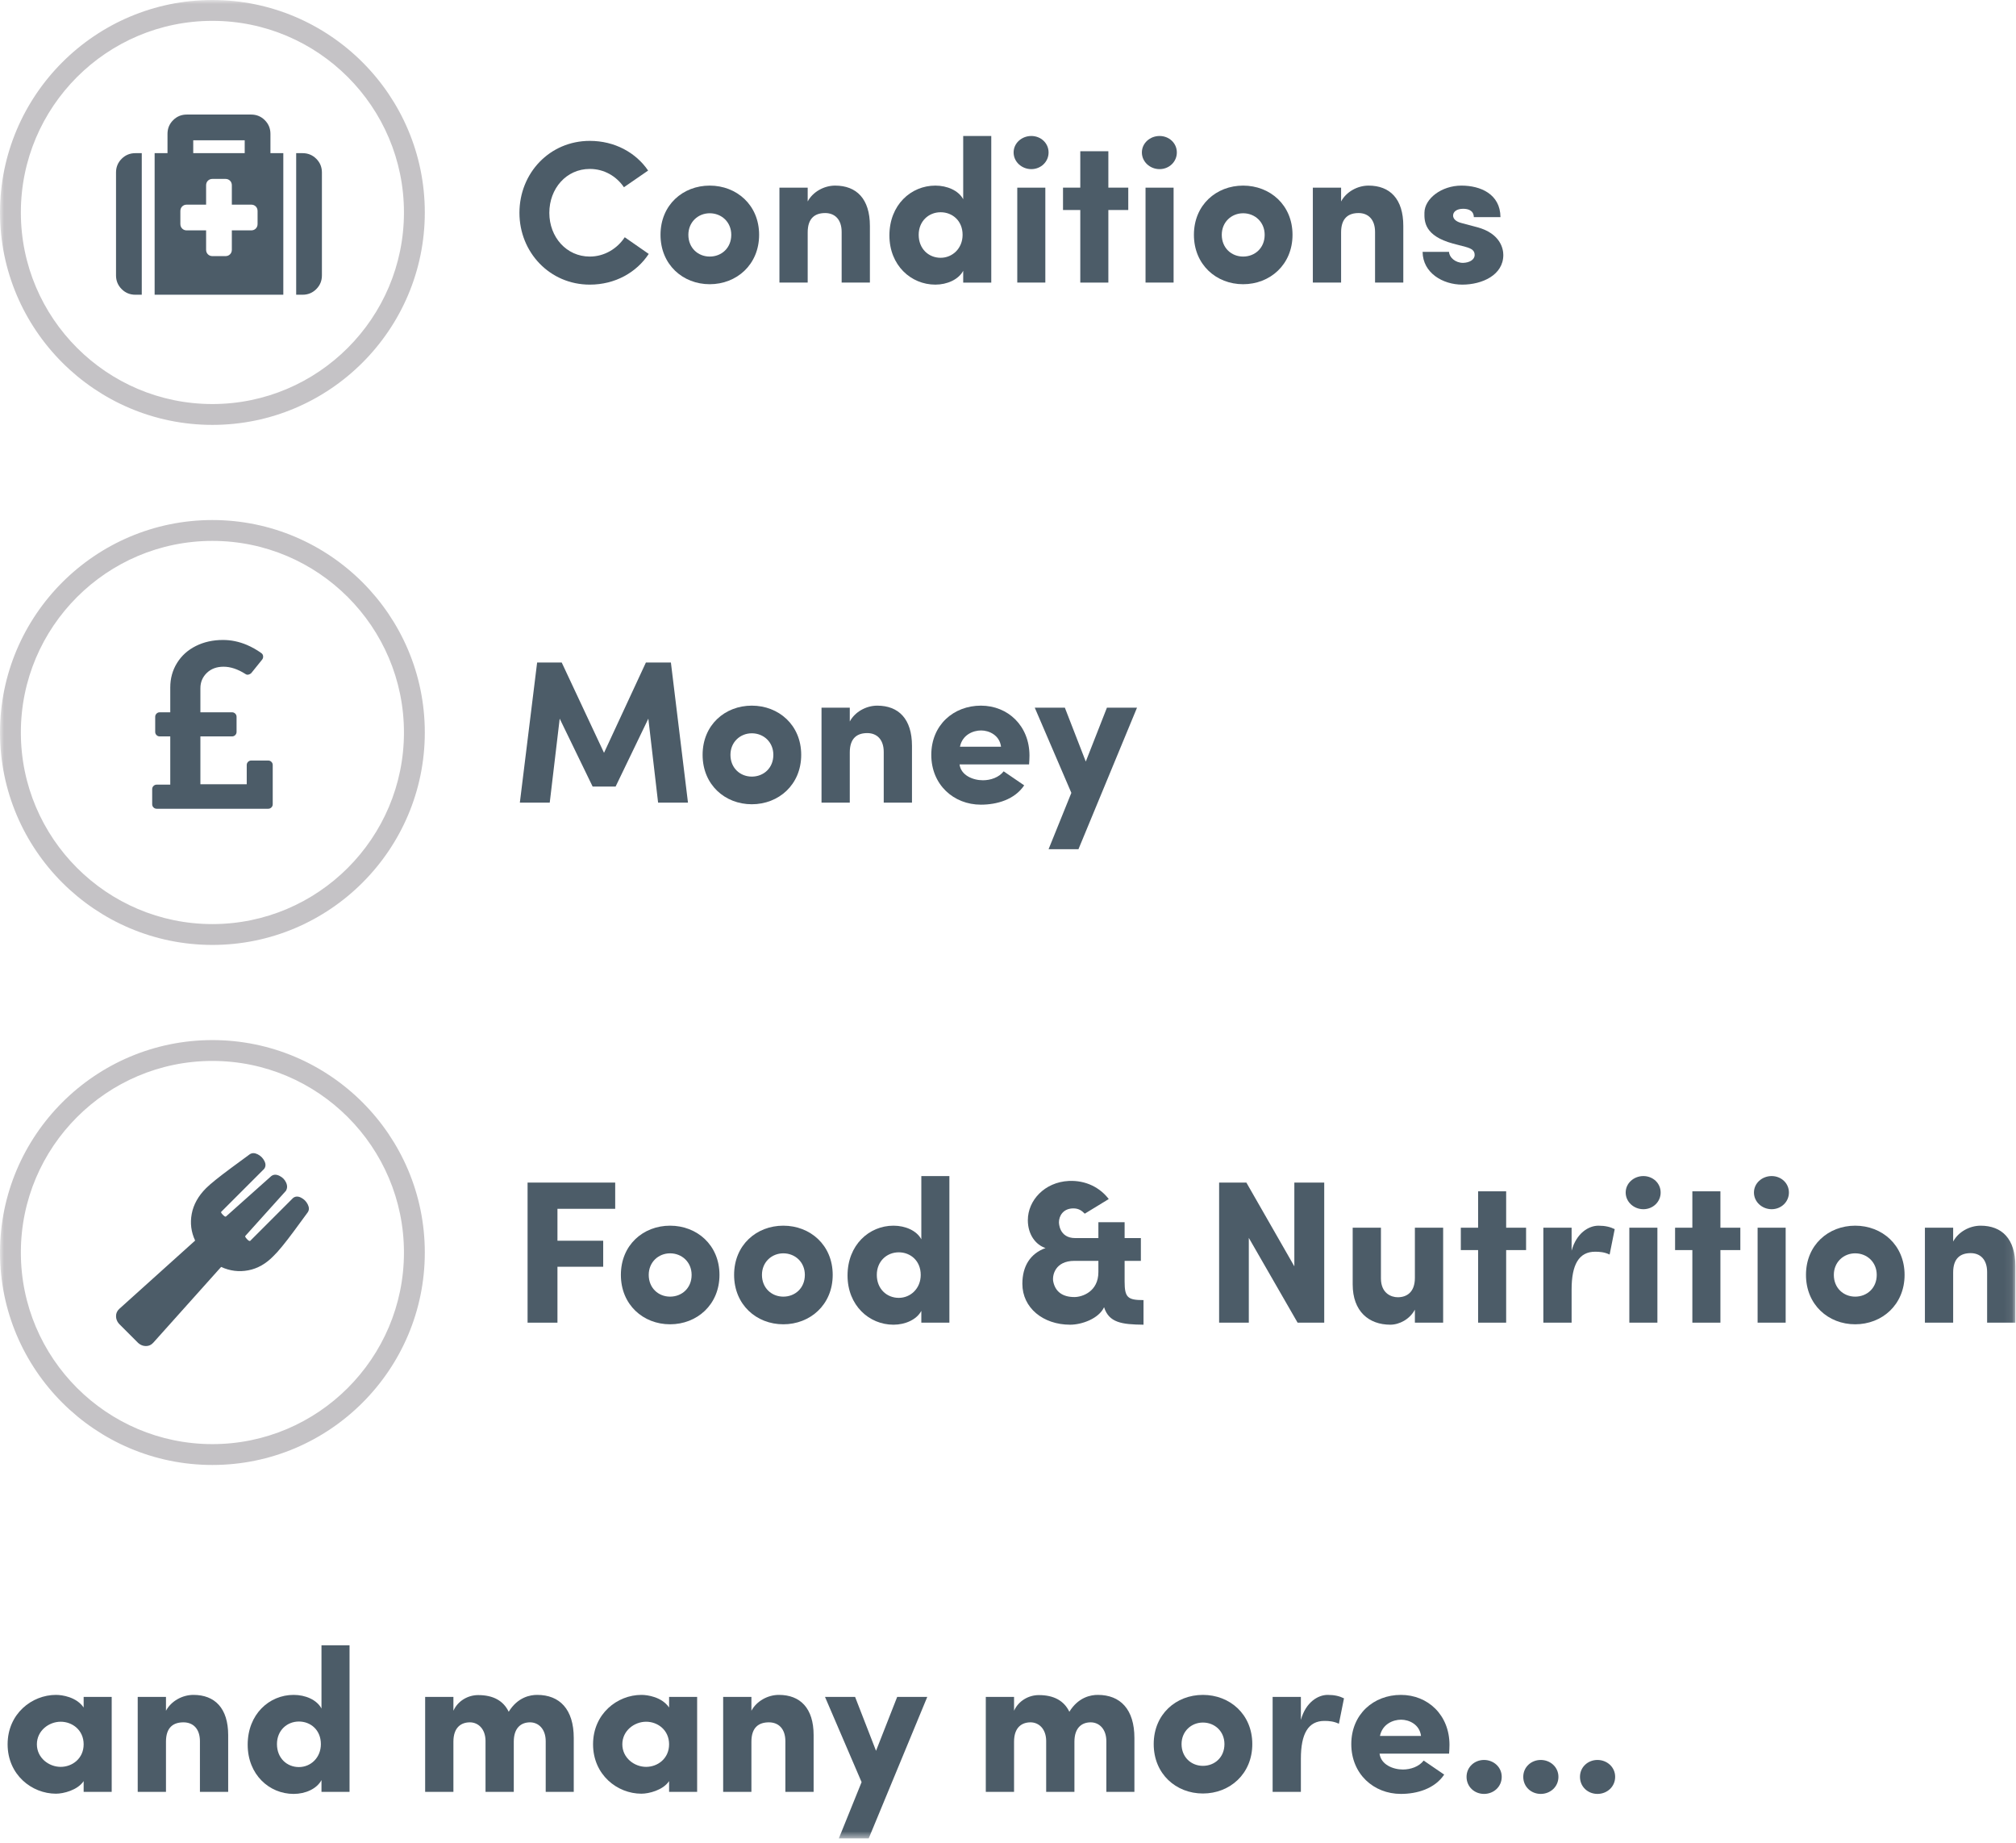 <?xml version="1.0" encoding="UTF-8"?>
<svg width="256px" height="234px" viewBox="0 0 256 234" version="1.1" xmlns="http://www.w3.org/2000/svg" xmlns:xlink="http://www.w3.org/1999/xlink">
    <!-- Generator: Sketch 48.2 (47327) - http://www.bohemiancoding.com/sketch -->
    <title>Page 1</title>
    <desc>Created with Sketch.</desc>
    <defs>
        <polygon id="path-1" points="0 233.405 255.92 233.405 255.92 0 0 0"></polygon>
    </defs>
    <g id="Users-LP" stroke="none" stroke-width="1" fill="none" fill-rule="evenodd" transform="translate(-565, -1390)">
        <g id="Page-1" transform="translate(565, 1390)">
            <path d="M82.379,32.238 C80.83,34.587 78.12,36.136 74.894,36.136 C69.808,36.136 65.961,32.031 65.961,27.023 C65.961,21.964 69.808,17.885 74.894,17.885 C78.068,17.885 80.753,19.382 82.302,21.654 L79.23,23.771 C78.275,22.377 76.726,21.447 74.894,21.447 C71.925,21.447 69.756,23.925 69.756,27.023 C69.756,30.095 71.925,32.573 74.894,32.573 C76.752,32.573 78.378,31.567 79.333,30.121 L82.379,32.238 Z" id="Fill-1" fill="#4C5C68"></path>
            <path d="M92.859,29.811 C92.859,28.185 91.62,27.075 90.123,27.075 C88.651,27.075 87.412,28.185 87.412,29.811 C87.412,31.489 88.651,32.573 90.123,32.573 C91.62,32.573 92.859,31.489 92.859,29.811 M83.875,29.811 C83.875,26.016 86.715,23.564 90.123,23.564 C93.53,23.564 96.395,26.016 96.395,29.811 C96.395,33.606 93.53,36.084 90.123,36.084 C86.715,36.084 83.875,33.606 83.875,29.811" id="Fill-3" fill="#4C5C68"></path>
            <path d="M102.564,35.877 L98.976,35.877 L98.976,23.822 L102.564,23.822 L102.564,25.577 C103.21,24.364 104.629,23.564 106.049,23.564 C108.759,23.564 110.463,25.242 110.463,28.675 L110.463,35.877 L106.876,35.877 L106.876,29.449 C106.876,27.849 105.998,27.049 104.785,27.049 C103.519,27.049 102.564,27.668 102.564,29.501 L102.564,35.877 Z" id="Fill-5" fill="#4C5C68"></path>
            <path d="M119.446,26.946 C117.924,26.946 116.659,28.082 116.659,29.811 C116.659,31.592 117.924,32.728 119.446,32.728 C120.944,32.728 122.234,31.541 122.234,29.811 C122.234,28.004 120.918,26.946 119.446,26.946 Z M122.311,35.878 L122.311,34.381 C121.718,35.49 120.272,36.136 118.775,36.136 C115.677,36.136 112.941,33.684 112.941,29.889 C112.941,26.017 115.677,23.564 118.775,23.564 C120.272,23.564 121.718,24.184 122.311,25.294 L122.311,17.266 L125.875,17.266 L125.875,35.878 L122.311,35.878 Z" id="Fill-7" fill="#4C5C68"></path>
            <mask id="mask-2" fill="white">
                <use xlink:href="#path-1"></use>
            </mask>
            <g id="Clip-10"></g>
            <path d="M129.177,35.877 L132.74,35.877 L132.74,23.822 L129.177,23.822 L129.177,35.877 Z M130.959,17.265 C132.173,17.265 133.153,18.169 133.153,19.356 C133.153,20.544 132.173,21.473 130.959,21.473 C129.746,21.473 128.713,20.544 128.713,19.356 C128.713,18.169 129.746,17.265 130.959,17.265 Z" id="Fill-9" fill="#4C5C68" mask="url(#mask-2)"></path>
            <polygon id="Fill-11" fill="#4C5C68" mask="url(#mask-2)" points="143.272 23.822 143.272 26.662 140.743 26.662 140.743 35.877 137.179 35.877 137.179 26.662 134.986 26.662 134.986 23.822 137.179 23.822 137.179 19.201 140.743 19.201 140.743 23.822"></polygon>
            <path d="M145.465,35.877 L149.028,35.877 L149.028,23.822 L145.465,23.822 L145.465,35.877 Z M147.246,17.265 C148.46,17.265 149.44,18.169 149.44,19.356 C149.44,20.544 148.46,21.473 147.246,21.473 C146.033,21.473 145.001,20.544 145.001,19.356 C145.001,18.169 146.033,17.265 147.246,17.265 Z" id="Fill-12" fill="#4C5C68" mask="url(#mask-2)"></path>
            <path d="M160.593,29.811 C160.593,28.185 159.354,27.075 157.857,27.075 C156.385,27.075 155.146,28.185 155.146,29.811 C155.146,31.489 156.385,32.573 157.857,32.573 C159.354,32.573 160.593,31.489 160.593,29.811 M151.609,29.811 C151.609,26.016 154.449,23.564 157.857,23.564 C161.264,23.564 164.129,26.016 164.129,29.811 C164.129,33.606 161.264,36.084 157.857,36.084 C154.449,36.084 151.609,33.606 151.609,29.811" id="Fill-13" fill="#4C5C68" mask="url(#mask-2)"></path>
            <path d="M170.298,35.877 L166.71,35.877 L166.71,23.822 L170.298,23.822 L170.298,25.577 C170.944,24.364 172.363,23.564 173.783,23.564 C176.493,23.564 178.197,25.242 178.197,28.675 L178.197,35.877 L174.61,35.877 L174.61,29.449 C174.61,27.849 173.732,27.049 172.519,27.049 C171.254,27.049 170.298,27.668 170.298,29.501 L170.298,35.877 Z" id="Fill-14" fill="#4C5C68" mask="url(#mask-2)"></path>
            <path d="M184.495,30.921 C180.881,29.94 180.855,28.107 180.881,26.997 C180.907,25.216 183.05,23.564 185.58,23.564 C187.98,23.564 190.51,24.622 190.536,27.565 L187.154,27.565 C187.128,26.662 186.353,26.507 185.786,26.507 C185.012,26.507 184.495,26.868 184.52,27.41 C184.547,27.772 184.856,28.133 185.58,28.314 L187.619,28.856 C190.536,29.656 190.897,31.592 190.897,32.367 C190.897,34.922 188.212,36.136 185.682,36.136 C183.23,36.136 180.674,34.664 180.648,31.979 L184.005,31.979 C184.03,32.676 184.805,33.373 185.786,33.373 C186.586,33.348 187.257,32.986 187.257,32.367 C187.257,31.85 186.947,31.566 186.069,31.334 L184.495,30.921 Z" id="Fill-15" fill="#4C5C68" mask="url(#mask-2)"></path>
            <path d="M26.972,2.647 C13.56,2.647 2.648,13.559 2.648,26.971 C2.648,40.384 13.56,51.296 26.972,51.296 C40.385,51.296 51.296,40.384 51.296,26.971 C51.296,13.559 40.385,2.647 26.972,2.647 M26.972,53.943 C12.1,53.943 -0,41.844 -0,26.971 C-0,12.099 12.1,0 26.972,0 C41.845,0 53.944,12.099 53.944,26.971 C53.944,41.844 41.845,53.943 26.972,53.943" id="Fill-16" fill="#C5C3C6" mask="url(#mask-2)"></path>
            <path d="M40.878,21.896 L40.878,34.968 C40.878,35.649 40.64,36.227 40.163,36.704 C39.687,37.181 39.107,37.419 38.427,37.419 L37.61,37.419 L37.61,19.445 L38.427,19.445 C39.107,19.445 39.687,19.683 40.163,20.16 C40.64,20.637 40.878,21.215 40.878,21.896 Z M24.538,19.445 L31.074,19.445 L31.074,17.811 L24.538,17.811 L24.538,19.445 Z M32.708,26.798 L32.708,28.432 C32.708,28.671 32.632,28.866 32.479,29.019 C32.325,29.172 32.129,29.249 31.891,29.249 L29.44,29.249 L29.44,31.7 C29.44,31.939 29.363,32.134 29.21,32.287 C29.057,32.44 28.86,32.517 28.623,32.517 L26.988,32.517 C26.75,32.517 26.555,32.44 26.401,32.287 C26.249,32.134 26.172,31.939 26.172,31.7 L26.172,29.249 L23.721,29.249 C23.482,29.249 23.287,29.172 23.134,29.019 C22.981,28.866 22.903,28.671 22.903,28.432 L22.903,26.798 C22.903,26.56 22.981,26.364 23.134,26.211 C23.287,26.058 23.482,25.981 23.721,25.981 L26.172,25.981 L26.172,23.53 C26.172,23.292 26.249,23.096 26.401,22.943 C26.555,22.79 26.75,22.713 26.988,22.713 L28.623,22.713 C28.86,22.713 29.057,22.79 29.21,22.943 C29.363,23.096 29.44,23.292 29.44,23.53 L29.44,25.981 L31.891,25.981 C32.129,25.981 32.325,26.058 32.479,26.211 C32.632,26.364 32.708,26.56 32.708,26.798 Z M19.636,37.419 L35.976,37.419 L35.976,19.445 L34.342,19.445 L34.342,16.994 C34.342,16.313 34.104,15.735 33.627,15.258 C33.15,14.781 32.571,14.543 31.891,14.543 L23.721,14.543 C23.039,14.543 22.461,14.781 21.984,15.258 C21.508,15.735 21.27,16.313 21.27,16.994 L21.27,19.445 L19.636,19.445 L19.636,37.419 Z M18.002,37.419 L17.185,37.419 C16.503,37.419 15.925,37.181 15.448,36.704 C14.972,36.227 14.733,35.649 14.733,34.968 L14.733,21.896 C14.733,21.215 14.972,20.637 15.448,20.16 C15.925,19.683 16.503,19.445 17.185,19.445 L18.002,19.445 L18.002,37.419 Z" id="Fill-17" fill="#4C5C68" mask="url(#mask-2)"></path>
            <path d="M7.705,224.318 C9.177,224.318 10.622,223.26 10.622,221.453 C10.622,219.646 9.177,218.587 7.705,218.587 C6.208,218.587 4.684,219.723 4.684,221.453 C4.684,223.182 6.208,224.318 7.705,224.318 Z M10.622,226.125 C9.848,227.287 8.04,227.725 7.111,227.725 C4.039,227.725 0.967,225.325 0.967,221.453 C0.967,217.58 4.039,215.18 7.111,215.18 C7.886,215.18 9.692,215.438 10.622,216.78 L10.622,215.438 L14.184,215.438 L14.184,227.493 L10.622,227.493 L10.622,226.125 Z" id="Fill-18" fill="#4C5C68" mask="url(#mask-2)"></path>
            <path d="M21.076,227.494 L17.488,227.494 L17.488,215.439 L21.076,215.439 L21.076,217.194 C21.722,215.981 23.141,215.18 24.561,215.18 C27.271,215.18 28.975,216.858 28.975,220.292 L28.975,227.494 L25.388,227.494 L25.388,221.065 C25.388,219.465 24.51,218.665 23.297,218.665 C22.031,218.665 21.076,219.285 21.076,221.118 L21.076,227.494 Z" id="Fill-19" fill="#4C5C68" mask="url(#mask-2)"></path>
            <path d="M37.958,218.562 C36.435,218.562 35.17,219.698 35.17,221.427 C35.17,223.209 36.435,224.344 37.958,224.344 C39.455,224.344 40.746,223.157 40.746,221.427 C40.746,219.621 39.43,218.562 37.958,218.562 Z M40.823,227.494 L40.823,225.997 C40.229,227.107 38.784,227.752 37.287,227.752 C34.189,227.752 31.452,225.3 31.452,221.505 C31.452,217.633 34.189,215.18 37.287,215.18 C38.784,215.18 40.229,215.8 40.823,216.91 L40.823,208.882 L44.386,208.882 L44.386,227.494 L40.823,227.494 Z" id="Fill-20" fill="#4C5C68" mask="url(#mask-2)"></path>
            <path d="M65.242,221.117 L65.242,227.493 L61.654,227.493 L61.654,220.988 C61.629,219.465 60.699,218.665 59.667,218.665 C58.583,218.665 57.576,219.284 57.576,221.117 L57.576,227.493 L53.987,227.493 L53.987,215.438 L57.576,215.438 L57.576,217.193 C58.143,215.928 59.434,215.205 60.724,215.205 C62.636,215.205 63.927,215.928 64.597,217.322 C65.759,215.438 67.359,215.18 68.211,215.18 C71.076,215.18 72.858,217.013 72.858,220.652 L72.858,227.493 L69.296,227.493 L69.296,221.065 C69.296,219.491 68.366,218.665 67.307,218.665 C66.172,218.665 65.242,219.362 65.242,221.117" id="Fill-21" fill="#4C5C68" mask="url(#mask-2)"></path>
            <path d="M82.047,224.318 C83.519,224.318 84.964,223.26 84.964,221.453 C84.964,219.646 83.519,218.587 82.047,218.587 C80.55,218.587 79.026,219.723 79.026,221.453 C79.026,223.182 80.55,224.318 82.047,224.318 Z M84.964,226.125 C84.19,227.287 82.382,227.725 81.453,227.725 C78.381,227.725 75.309,225.325 75.309,221.453 C75.309,217.58 78.381,215.18 81.453,215.18 C82.228,215.18 84.034,215.438 84.964,216.78 L84.964,215.438 L88.526,215.438 L88.526,227.493 L84.964,227.493 L84.964,226.125 Z" id="Fill-22" fill="#4C5C68" mask="url(#mask-2)"></path>
            <path d="M95.418,227.494 L91.83,227.494 L91.83,215.439 L95.418,215.439 L95.418,217.194 C96.064,215.981 97.483,215.18 98.903,215.18 C101.614,215.18 103.317,216.858 103.317,220.292 L103.317,227.494 L99.73,227.494 L99.73,221.065 C99.73,219.465 98.852,218.665 97.639,218.665 C96.374,218.665 95.418,219.285 95.418,221.118 L95.418,227.494 Z" id="Fill-23" fill="#4C5C68" mask="url(#mask-2)"></path>
            <polygon id="Fill-24" fill="#4C5C68" mask="url(#mask-2)" points="110.312 233.405 106.517 233.405 109.409 226.255 104.763 215.438 108.584 215.438 111.242 222.279 113.927 215.438 117.748 215.438"></polygon>
            <path d="M136.435,221.117 L136.435,227.493 L132.847,227.493 L132.847,220.988 C132.822,219.465 131.893,218.665 130.861,218.665 C129.776,218.665 128.769,219.284 128.769,221.117 L128.769,227.493 L125.181,227.493 L125.181,215.438 L128.769,215.438 L128.769,217.193 C129.337,215.928 130.627,215.205 131.917,215.205 C133.829,215.205 135.12,215.928 135.791,217.322 C136.952,215.438 138.553,215.18 139.405,215.18 C142.27,215.18 144.052,217.013 144.052,220.652 L144.052,227.493 L140.489,227.493 L140.489,221.065 C140.489,219.491 139.56,218.665 138.5,218.665 C137.365,218.665 136.435,219.362 136.435,221.117" id="Fill-25" fill="#4C5C68" mask="url(#mask-2)"></path>
            <path d="M155.485,221.427 C155.485,219.801 154.247,218.691 152.75,218.691 C151.278,218.691 150.039,219.801 150.039,221.427 C150.039,223.105 151.278,224.189 152.75,224.189 C154.247,224.189 155.485,223.105 155.485,221.427 M146.503,221.427 C146.503,217.632 149.341,215.18 152.75,215.18 C156.157,215.18 159.022,217.632 159.022,221.427 C159.022,225.222 156.157,227.7 152.75,227.7 C149.341,227.7 146.503,225.222 146.503,221.427" id="Fill-26" fill="#4C5C68" mask="url(#mask-2)"></path>
            <path d="M165.191,227.494 L161.603,227.494 L161.603,215.439 L165.191,215.439 L165.191,218.356 C165.811,216.109 167.36,215.18 168.599,215.18 C169.451,215.18 170.096,215.334 170.665,215.619 L170.018,218.845 C169.374,218.536 168.754,218.484 168.186,218.484 C166.121,218.484 165.191,220.111 165.191,223.286 L165.191,227.494 Z" id="Fill-27" fill="#4C5C68" mask="url(#mask-2)"></path>
            <path d="M180.447,220.394 C180.266,218.923 178.925,218.329 177.918,218.329 C176.911,218.329 175.543,218.871 175.233,220.394 L180.447,220.394 Z M183.39,225.299 C182.176,227.106 179.93,227.751 177.891,227.751 C174.432,227.751 171.593,225.221 171.593,221.427 C171.593,217.632 174.432,215.18 177.891,215.18 C181.325,215.18 184.061,217.735 184.061,221.53 C184.061,221.84 184.035,222.33 184.01,222.64 L175.181,222.64 C175.361,224.034 176.885,224.654 178.15,224.654 C179.131,224.654 180.189,224.292 180.783,223.518 L183.39,225.299 Z" id="Fill-28" fill="#4C5C68" mask="url(#mask-2)"></path>
            <path d="M188.449,223.441 C189.663,223.441 190.695,224.345 190.695,225.584 C190.695,226.849 189.663,227.752 188.449,227.752 C187.235,227.752 186.229,226.849 186.229,225.584 C186.229,224.345 187.235,223.441 188.449,223.441" id="Fill-29" fill="#4C5C68" mask="url(#mask-2)"></path>
            <path d="M195.65,223.441 C196.864,223.441 197.896,224.345 197.896,225.584 C197.896,226.849 196.864,227.752 195.65,227.752 C194.437,227.752 193.43,226.849 193.43,225.584 C193.43,224.345 194.437,223.441 195.65,223.441" id="Fill-30" fill="#4C5C68" mask="url(#mask-2)"></path>
            <path d="M202.852,223.441 C204.066,223.441 205.099,224.345 205.099,225.584 C205.099,226.849 204.066,227.752 202.852,227.752 C201.639,227.752 200.632,226.849 200.632,225.584 C200.632,224.345 201.639,223.441 202.852,223.441" id="Fill-31" fill="#4C5C68" mask="url(#mask-2)"></path>
            <polygon id="Fill-32" fill="#4C5C68" mask="url(#mask-2)" points="82.018 84.114 85.194 84.114 87.362 101.9 83.568 101.9 82.329 91.239 78.172 99.861 75.255 99.861 71.073 91.239 69.808 101.9 66.013 101.9 68.207 84.114 71.33 84.114 76.701 95.576"></polygon>
            <path d="M98.203,95.834 C98.203,94.208 96.964,93.098 95.467,93.098 C93.995,93.098 92.756,94.208 92.756,95.834 C92.756,97.512 93.995,98.596 95.467,98.596 C96.964,98.596 98.203,97.512 98.203,95.834 M89.22,95.834 C89.22,92.039 92.059,89.587 95.467,89.587 C98.874,89.587 101.74,92.039 101.74,95.834 C101.74,99.629 98.874,102.107 95.467,102.107 C92.059,102.107 89.22,99.629 89.22,95.834" id="Fill-33" fill="#4C5C68" mask="url(#mask-2)"></path>
            <path d="M107.909,101.9 L104.32,101.9 L104.32,89.846 L107.909,89.846 L107.909,91.6 C108.554,90.388 109.973,89.588 111.393,89.588 C114.104,89.588 115.807,91.266 115.807,94.698 L115.807,101.9 L112.22,101.9 L112.22,95.472 C112.22,93.873 111.342,93.072 110.129,93.072 C108.863,93.072 107.909,93.692 107.909,95.525 L107.909,101.9 Z" id="Fill-34" fill="#4C5C68" mask="url(#mask-2)"></path>
            <path d="M127.114,94.802 C126.932,93.331 125.591,92.737 124.584,92.737 C123.577,92.737 122.209,93.279 121.899,94.802 L127.114,94.802 Z M130.056,99.707 C128.843,101.514 126.597,102.159 124.558,102.159 C121.098,102.159 118.259,99.629 118.259,95.834 C118.259,92.04 121.098,89.587 124.558,89.587 C127.991,89.587 130.727,92.143 130.727,95.938 C130.727,96.248 130.702,96.738 130.676,97.048 L121.847,97.048 C122.028,98.442 123.551,99.061 124.816,99.061 C125.797,99.061 126.855,98.7 127.449,97.926 L130.056,99.707 Z" id="Fill-35" fill="#4C5C68" mask="url(#mask-2)"></path>
            <polygon id="Fill-36" fill="#4C5C68" mask="url(#mask-2)" points="136.948 107.812 133.153 107.812 136.045 100.661 131.398 89.845 135.219 89.845 137.877 96.686 140.562 89.845 144.383 89.845"></polygon>
            <path d="M26.972,68.671 C13.56,68.671 2.648,79.582 2.648,92.995 C2.648,106.407 13.56,117.32 26.972,117.32 C40.385,117.32 51.296,106.407 51.296,92.995 C51.296,79.582 40.385,68.671 26.972,68.671 M26.972,119.966 C12.1,119.966 -0,107.868 -0,92.995 C-0,78.123 12.1,66.023 26.972,66.023 C41.845,66.023 53.944,78.123 53.944,92.995 C53.944,107.868 41.845,119.966 26.972,119.966" id="Fill-37" fill="#C5C3C6" mask="url(#mask-2)"></path>
            <path d="M34.464,96.722 C34.576,96.834 34.632,96.969 34.632,97.129 L34.632,102.103 C34.632,102.263 34.576,102.398 34.464,102.51 C34.353,102.621 34.217,102.677 34.058,102.677 L19.9,102.677 C19.739,102.677 19.605,102.621 19.493,102.51 C19.381,102.398 19.325,102.263 19.325,102.103 L19.325,100.19 C19.325,100.031 19.381,99.896 19.493,99.783 C19.605,99.672 19.739,99.616 19.9,99.616 L21.621,99.616 L21.621,93.493 L20.282,93.493 C20.122,93.493 19.987,93.438 19.875,93.326 C19.764,93.215 19.708,93.079 19.708,92.92 L19.708,91.006 C19.708,90.847 19.764,90.712 19.875,90.6 C19.987,90.488 20.122,90.432 20.282,90.432 L21.621,90.432 L21.621,87.275 C21.621,86.128 21.908,85.092 22.483,84.166 C23.056,83.242 23.854,82.524 24.874,82.014 C25.895,81.504 27.042,81.249 28.318,81.249 C29.338,81.249 30.343,81.456 31.331,81.87 C32.001,82.157 32.622,82.509 33.196,82.923 C33.324,83.018 33.396,83.146 33.412,83.305 C33.428,83.465 33.388,83.609 33.292,83.736 L31.905,85.458 C31.81,85.553 31.69,85.618 31.546,85.649 C31.402,85.681 31.267,85.649 31.14,85.553 C30.183,84.948 29.267,84.645 28.39,84.645 C27.513,84.645 26.803,84.908 26.261,85.434 C25.719,85.96 25.447,86.606 25.447,87.371 L25.447,90.432 L29.466,90.432 C29.625,90.432 29.761,90.488 29.872,90.6 C29.985,90.712 30.04,90.847 30.04,91.006 L30.04,92.92 C30.04,93.079 29.985,93.215 29.872,93.326 C29.761,93.438 29.625,93.493 29.466,93.493 L25.447,93.493 L25.447,99.568 L31.331,99.568 L31.331,97.129 C31.331,96.969 31.387,96.834 31.498,96.722 C31.61,96.611 31.745,96.555 31.905,96.555 L34.058,96.555 C34.217,96.555 34.353,96.611 34.464,96.722" id="Fill-38" fill="#4C5C68" mask="url(#mask-2)"></path>
            <polygon id="Fill-39" fill="#4C5C68" mask="url(#mask-2)" points="66.994 150.138 78.12 150.138 78.12 153.468 70.788 153.468 70.788 157.521 76.597 157.521 76.597 160.825 70.788 160.825 70.788 167.924 66.994 167.924"></polygon>
            <path d="M87.825,161.857 C87.825,160.231 86.586,159.121 85.089,159.121 C83.617,159.121 82.378,160.231 82.378,161.857 C82.378,163.535 83.617,164.619 85.089,164.619 C86.586,164.619 87.825,163.535 87.825,161.857 M78.842,161.857 C78.842,158.062 81.681,155.61 85.089,155.61 C88.497,155.61 91.362,158.062 91.362,161.857 C91.362,165.652 88.497,168.13 85.089,168.13 C81.681,168.13 78.842,165.652 78.842,161.857" id="Fill-40" fill="#4C5C68" mask="url(#mask-2)"></path>
            <path d="M102.203,161.857 C102.203,160.231 100.964,159.121 99.467,159.121 C97.995,159.121 96.756,160.231 96.756,161.857 C96.756,163.535 97.995,164.619 99.467,164.619 C100.964,164.619 102.203,163.535 102.203,161.857 M93.22,161.857 C93.22,158.062 96.059,155.61 99.467,155.61 C102.875,155.61 105.74,158.062 105.74,161.857 C105.74,165.652 102.875,168.13 99.467,168.13 C96.059,168.13 93.22,165.652 93.22,161.857" id="Fill-41" fill="#4C5C68" mask="url(#mask-2)"></path>
            <path d="M114.129,158.992 C112.607,158.992 111.341,160.128 111.341,161.857 C111.341,163.639 112.607,164.774 114.129,164.774 C115.627,164.774 116.917,163.587 116.917,161.857 C116.917,160.051 115.601,158.992 114.129,158.992 Z M116.994,167.924 L116.994,166.427 C116.401,167.537 114.955,168.182 113.458,168.182 C110.36,168.182 107.624,165.73 107.624,161.935 C107.624,158.063 110.36,155.61 113.458,155.61 C114.955,155.61 116.401,156.23 116.994,157.34 L116.994,149.312 L120.557,149.312 L120.557,167.924 L116.994,167.924 Z" id="Fill-42" fill="#4C5C68" mask="url(#mask-2)"></path>
            <path d="M136.432,160.076 C133.953,160.076 133.592,161.961 133.747,162.709 C134.005,163.974 134.909,164.671 136.432,164.671 C137.412,164.671 139.478,164 139.478,161.496 L139.478,160.076 L136.432,160.076 Z M129.824,162.993 C129.824,160.747 130.83,159.147 132.766,158.45 C131.501,158.037 130.52,156.72 130.52,154.913 C130.52,152.383 132.662,150.086 135.709,149.931 C137.903,149.828 139.684,150.783 140.794,152.228 L137.748,154.087 C137.387,153.726 136.999,153.416 136.302,153.416 C134.987,153.416 134.47,154.397 134.47,155.171 C134.47,155.249 134.47,157.185 136.536,157.185 L139.478,157.185 L139.478,155.171 L142.808,155.171 L142.808,157.185 L144.873,157.185 L144.873,160.076 L142.808,160.076 L142.808,162.709 C142.808,164.748 143.221,165.058 145.208,165.058 L145.208,168.182 C142.447,168.156 140.82,167.924 140.201,165.962 C139.53,167.407 137.387,168.182 135.889,168.182 C132.456,168.182 129.824,166.039 129.824,162.993 Z" id="Fill-43" fill="#4C5C68" mask="url(#mask-2)"></path>
            <polygon id="Fill-44" fill="#4C5C68" mask="url(#mask-2)" points="168.156 167.924 164.774 167.924 158.579 157.159 158.579 167.924 154.809 167.924 154.809 150.138 158.269 150.138 164.361 160.773 164.361 150.138 168.156 150.138"></polygon>
            <path d="M179.668,155.868 L183.257,155.868 L183.257,167.923 L179.668,167.923 L179.668,166.271 C179.022,167.485 177.706,168.181 176.545,168.181 C173.834,168.181 171.77,166.503 171.77,163.07 L171.77,155.868 L175.357,155.868 L175.357,162.296 C175.357,164.206 176.674,164.697 177.5,164.697 C178.609,164.697 179.668,164.077 179.668,162.244 L179.668,155.868 Z" id="Fill-45" fill="#4C5C68" mask="url(#mask-2)"></path>
            <polygon id="Fill-46" fill="#4C5C68" mask="url(#mask-2)" points="193.788 155.868 193.788 158.708 191.258 158.708 191.258 167.923 187.696 167.923 187.696 158.708 185.501 158.708 185.501 155.868 187.696 155.868 187.696 151.247 191.258 151.247 191.258 155.868"></polygon>
            <path d="M199.569,167.924 L195.981,167.924 L195.981,155.869 L199.569,155.869 L199.569,158.786 C200.189,156.54 201.738,155.611 202.977,155.611 C203.829,155.611 204.474,155.765 205.043,156.049 L204.396,159.276 C203.752,158.966 203.132,158.915 202.564,158.915 C200.499,158.915 199.569,160.541 199.569,163.716 L199.569,167.924 Z" id="Fill-47" fill="#4C5C68" mask="url(#mask-2)"></path>
            <path d="M206.9,167.924 L210.463,167.924 L210.463,155.869 L206.9,155.869 L206.9,167.924 Z M208.682,149.311 C209.895,149.311 210.876,150.215 210.876,151.402 C210.876,152.59 209.895,153.519 208.682,153.519 C207.469,153.519 206.436,152.59 206.436,151.402 C206.436,150.215 207.469,149.311 208.682,149.311 Z" id="Fill-48" fill="#4C5C68" mask="url(#mask-2)"></path>
            <polygon id="Fill-49" fill="#4C5C68" mask="url(#mask-2)" points="220.995 155.868 220.995 158.708 218.465 158.708 218.465 167.923 214.902 167.923 214.902 158.708 212.709 158.708 212.709 155.868 214.902 155.868 214.902 151.247 218.465 151.247 218.465 155.868"></polygon>
            <path d="M223.188,167.924 L226.751,167.924 L226.751,155.869 L223.188,155.869 L223.188,167.924 Z M224.97,149.311 C226.183,149.311 227.164,150.215 227.164,151.402 C227.164,152.59 226.183,153.519 224.97,153.519 C223.757,153.519 222.724,152.59 222.724,151.402 C222.724,150.215 223.757,149.311 224.97,149.311 Z" id="Fill-50" fill="#4C5C68" mask="url(#mask-2)"></path>
            <path d="M238.315,161.857 C238.315,160.231 237.076,159.121 235.578,159.121 C234.107,159.121 232.868,160.231 232.868,161.857 C232.868,163.535 234.107,164.619 235.578,164.619 C237.076,164.619 238.315,163.535 238.315,161.857 M229.331,161.857 C229.331,158.062 232.171,155.61 235.578,155.61 C238.986,155.61 241.851,158.062 241.851,161.857 C241.851,165.652 238.986,168.13 235.578,168.13 C232.171,168.13 229.331,165.652 229.331,161.857" id="Fill-51" fill="#4C5C68" mask="url(#mask-2)"></path>
            <path d="M248.02,167.924 L244.433,167.924 L244.433,155.869 L248.02,155.869 L248.02,157.624 C248.667,156.411 250.085,155.611 251.506,155.611 C254.215,155.611 255.919,157.289 255.919,160.722 L255.919,167.924 L252.333,167.924 L252.333,161.496 C252.333,159.896 251.454,159.095 250.242,159.095 C248.976,159.095 248.02,159.715 248.02,161.548 L248.02,167.924 Z" id="Fill-52" fill="#4C5C68" mask="url(#mask-2)"></path>
            <path d="M26.972,134.694 C13.56,134.694 2.648,145.606 2.648,159.018 C2.648,172.431 13.56,183.343 26.972,183.343 C40.385,183.343 51.296,172.431 51.296,159.018 C51.296,145.606 40.385,134.694 26.972,134.694 M26.972,185.99 C12.1,185.99 -0,173.891 -0,159.018 C-0,144.146 12.1,132.047 26.972,132.047 C41.845,132.047 53.944,144.146 53.944,159.018 C53.944,173.891 41.845,185.99 26.972,185.99" id="Fill-53" fill="#C5C3C6" mask="url(#mask-2)"></path>
            <path d="M38.219,152.047 C38.602,152.238 38.889,152.525 39.08,152.908 C39.272,153.291 39.272,153.625 39.08,153.912 C38.57,154.614 37.996,155.395 37.358,156.256 C36.178,157.851 35.301,158.919 34.728,159.461 C33.771,160.45 32.702,161.056 31.523,161.278 C30.343,161.502 29.195,161.358 28.078,160.848 L19.469,170.462 C19.214,170.749 18.903,170.893 18.536,170.893 C18.17,170.893 17.843,170.765 17.556,170.51 L15.116,168.07 C14.861,167.784 14.734,167.457 14.734,167.09 C14.734,166.724 14.877,166.413 15.164,166.157 L24.779,157.5 C24.269,156.416 24.125,155.284 24.348,154.104 C24.571,152.924 25.177,151.84 26.165,150.851 C26.707,150.309 27.776,149.448 29.37,148.268 C30.231,147.63 31.013,147.057 31.714,146.546 C32.001,146.355 32.336,146.355 32.718,146.546 C33.101,146.738 33.388,147.025 33.579,147.407 C33.771,147.79 33.754,148.125 33.532,148.412 L28.078,153.865 C28.047,153.929 28.126,154.056 28.318,154.247 C28.509,154.439 28.637,154.503 28.7,154.439 L34.441,149.32 C34.728,149.098 35.07,149.081 35.469,149.273 C35.867,149.464 36.155,149.751 36.329,150.134 C36.505,150.516 36.497,150.868 36.306,151.186 L31.14,156.926 C31.109,156.99 31.18,157.117 31.355,157.308 C31.531,157.5 31.666,157.579 31.762,157.547 L37.214,152.095 C37.501,151.872 37.836,151.856 38.219,152.047" id="Fill-54" fill="#4C5C68" mask="url(#mask-2)"></path>
        </g>
    </g>
</svg>